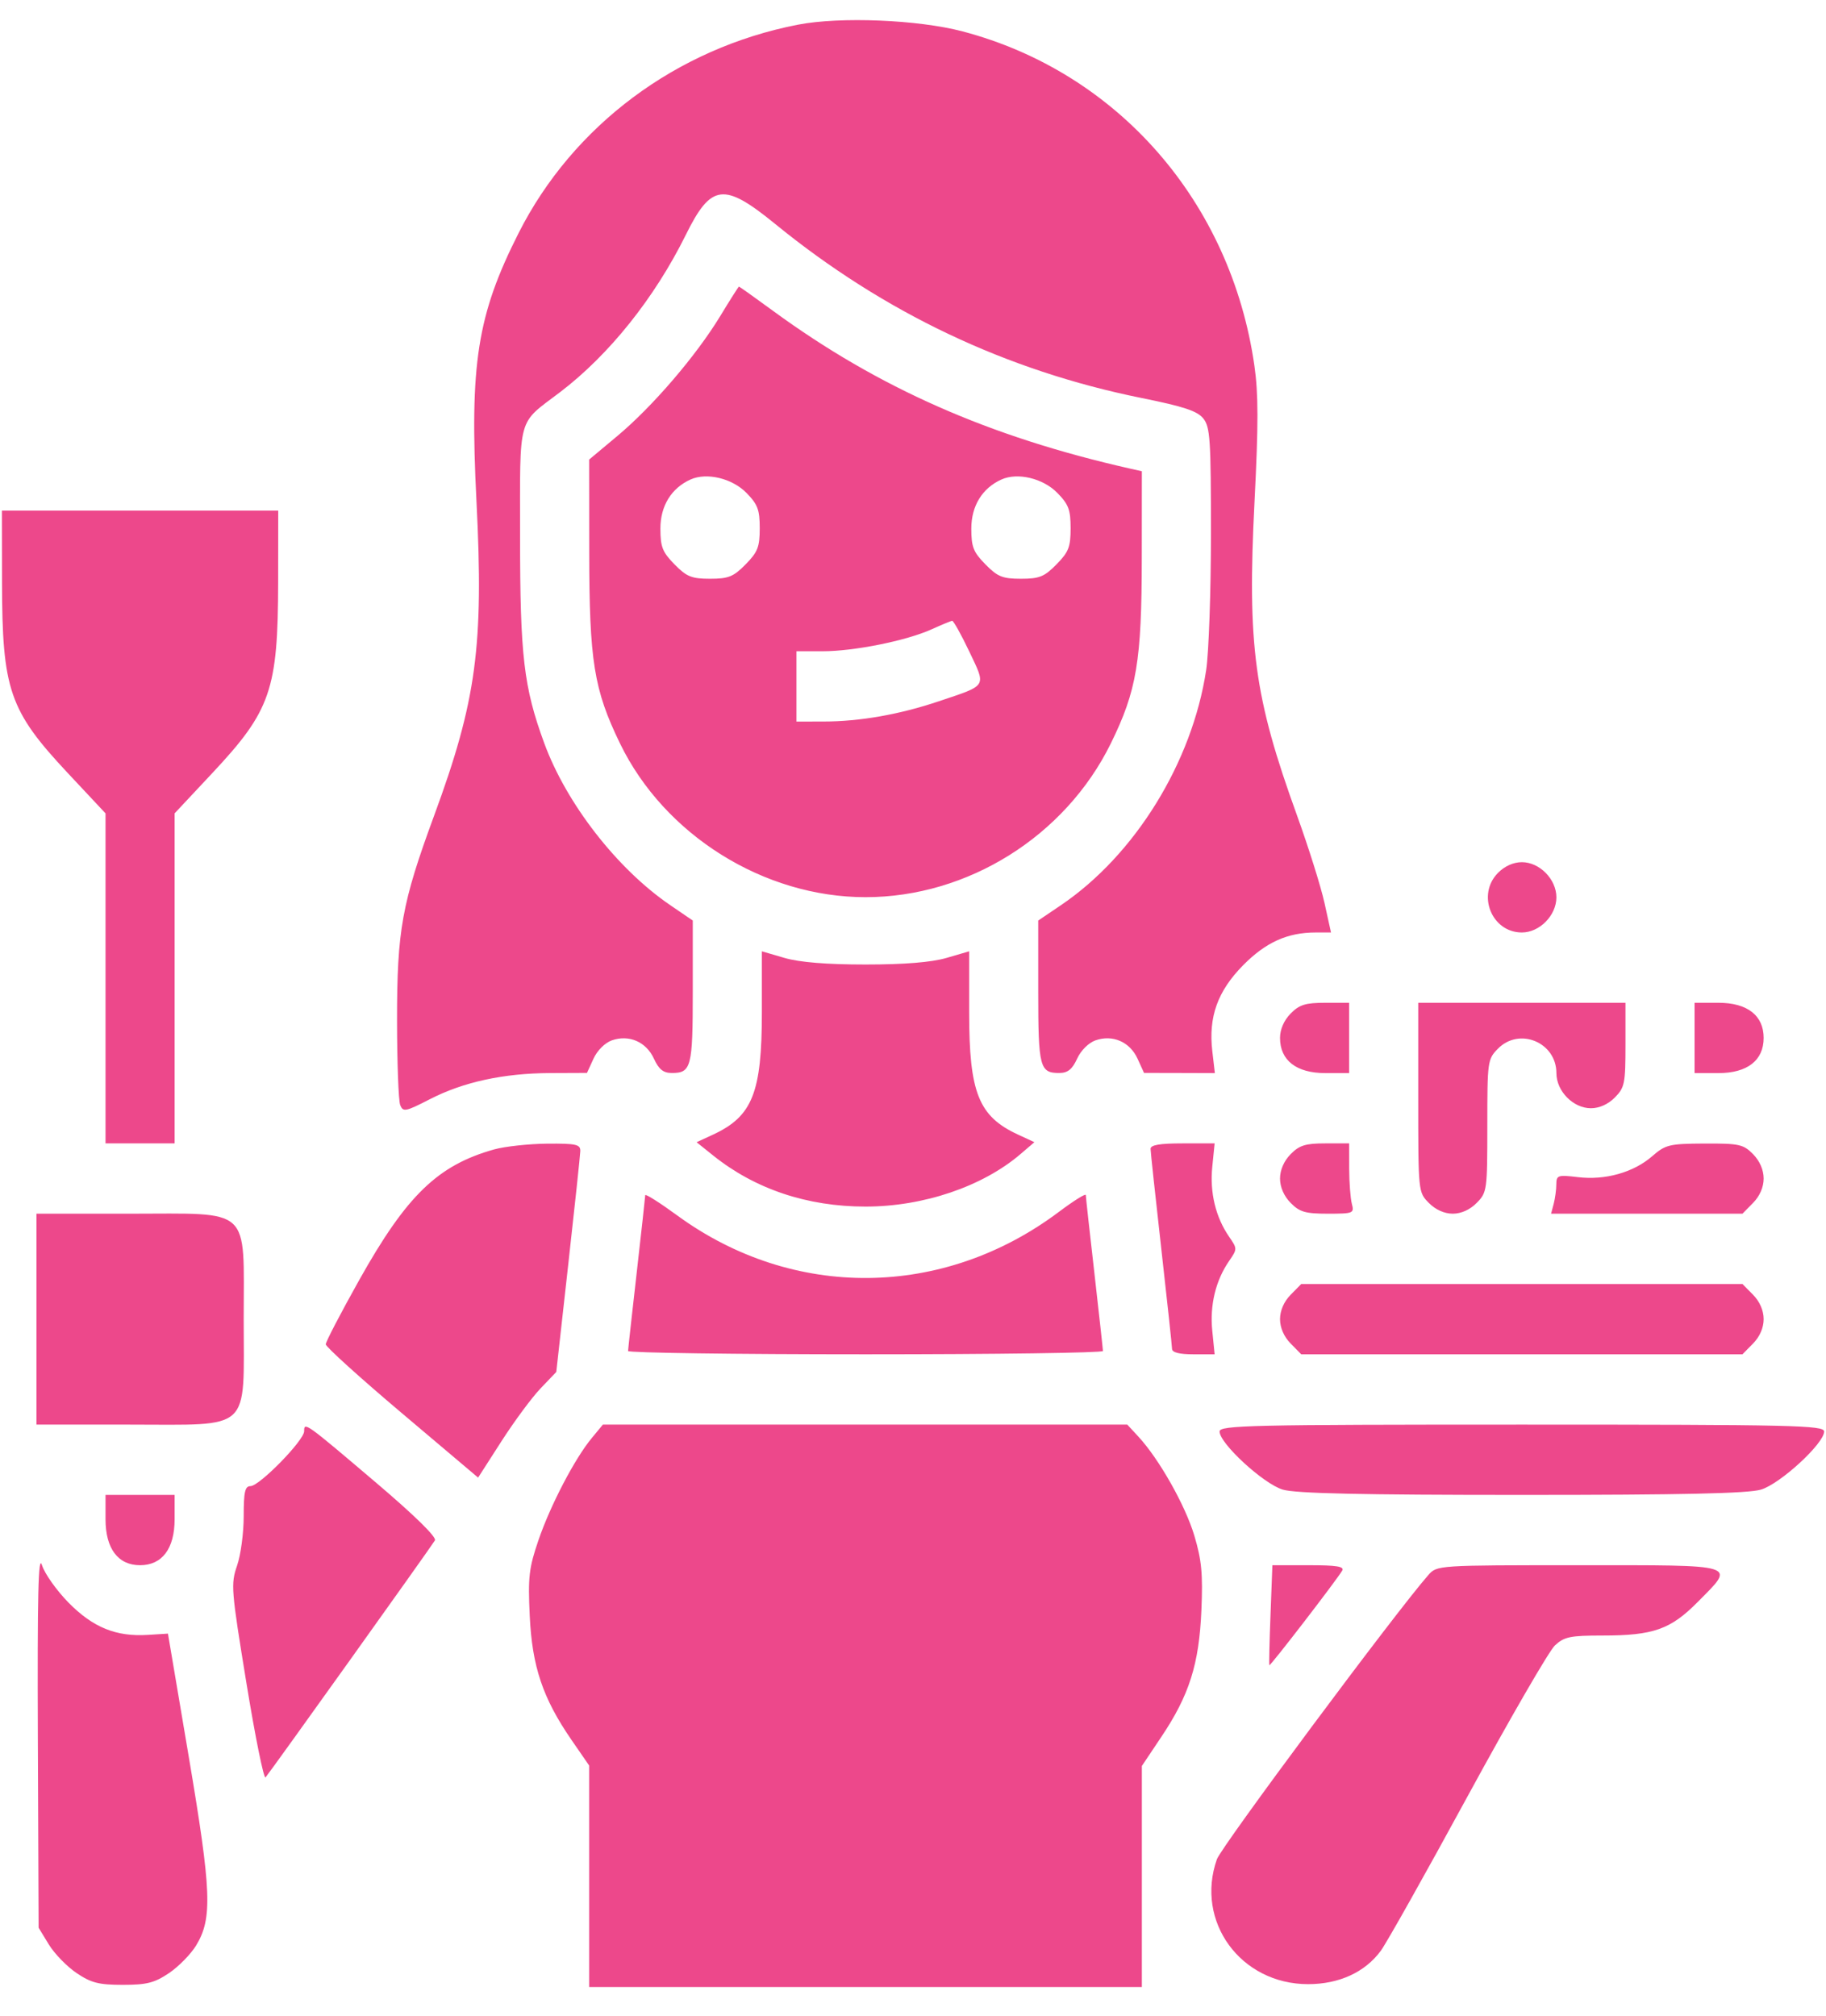 <svg width="48" height="53" viewBox="0 0 48 53" fill="none" xmlns="http://www.w3.org/2000/svg">
<path fill-rule="evenodd" clip-rule="evenodd" d="M20.974 0.649C17.78 1.27 15.062 3.298 13.632 6.127C12.543 8.282 12.342 9.562 12.525 13.176C12.718 16.987 12.525 18.417 11.409 21.447C10.564 23.743 10.436 24.45 10.437 26.821C10.438 27.933 10.475 28.934 10.52 29.047C10.595 29.235 10.659 29.223 11.299 28.894C12.182 28.44 13.233 28.212 14.466 28.206L15.43 28.202L15.601 27.829C15.699 27.613 15.902 27.411 16.083 27.347C16.536 27.189 16.987 27.385 17.19 27.829C17.316 28.105 17.435 28.202 17.649 28.204C18.172 28.209 18.211 28.06 18.211 26.063V24.197L17.615 23.79C16.223 22.84 14.886 21.12 14.304 19.528C13.767 18.061 13.671 17.243 13.671 14.118C13.671 10.871 13.588 11.171 14.72 10.31C16.009 9.33 17.206 7.834 18.025 6.179C18.693 4.827 19.026 4.786 20.376 5.886C23.233 8.216 26.452 9.744 30.014 10.463C31.122 10.687 31.475 10.804 31.632 11.001C31.811 11.227 31.832 11.547 31.832 14.02C31.832 15.541 31.776 17.159 31.706 17.616C31.337 20.045 29.834 22.477 27.888 23.794L27.292 24.197V26.063C27.292 28.06 27.331 28.209 27.854 28.204C28.068 28.202 28.188 28.105 28.314 27.829C28.412 27.613 28.615 27.411 28.796 27.347C29.249 27.189 29.7 27.385 29.903 27.829L30.073 28.202L31.004 28.204L31.935 28.207L31.868 27.632C31.763 26.73 32.006 26.054 32.677 25.373C33.275 24.767 33.844 24.511 34.587 24.511H34.988L34.816 23.731C34.721 23.302 34.397 22.272 34.097 21.441C32.967 18.32 32.785 16.98 32.978 13.176C33.081 11.149 33.08 10.348 32.974 9.609C32.356 5.306 29.384 1.903 25.306 0.826C24.135 0.517 22.085 0.433 20.974 0.649ZM18.93 8.313C18.297 9.353 17.157 10.682 16.238 11.452L15.487 12.08L15.489 14.513C15.491 17.378 15.611 18.125 16.297 19.54C17.463 21.946 20.075 23.583 22.752 23.583C25.442 23.583 28.001 21.98 29.199 19.544C29.882 18.155 30.012 17.377 30.014 14.666L30.016 12.387L29.704 12.317C26.003 11.481 23.09 10.195 20.333 8.18C19.845 7.823 19.436 7.532 19.425 7.533C19.413 7.533 19.19 7.884 18.93 8.313ZM19.62 12.954C19.918 13.258 19.971 13.398 19.971 13.884C19.971 14.378 19.919 14.51 19.6 14.835C19.28 15.16 19.15 15.213 18.665 15.213C18.181 15.213 18.05 15.16 17.731 14.835C17.413 14.511 17.36 14.377 17.36 13.892C17.36 13.298 17.649 12.829 18.154 12.603C18.579 12.413 19.245 12.573 19.62 12.954ZM27.792 12.954C28.09 13.258 28.143 13.398 28.143 13.884C28.143 14.378 28.092 14.51 27.772 14.835C27.453 15.16 27.323 15.213 26.838 15.213C26.353 15.213 26.223 15.16 25.904 14.835C25.585 14.511 25.533 14.377 25.533 13.892C25.533 13.298 25.822 12.829 26.327 12.603C26.752 12.413 27.417 12.573 27.792 12.954ZM0.053 15.299C0.057 18.132 0.245 18.678 1.777 20.315L2.774 21.38V25.717V30.055H3.682H4.59V25.717V21.38L5.587 20.315C7.119 18.678 7.307 18.132 7.312 15.299L7.314 13.422H3.682H0.05L0.053 15.299ZM25.479 17.125C25.927 18.068 25.969 18 24.681 18.433C23.643 18.782 22.603 18.965 21.645 18.966L20.936 18.967V18.043V17.119H21.621C22.45 17.119 23.822 16.843 24.482 16.545C24.748 16.425 24.994 16.323 25.028 16.318C25.063 16.314 25.266 16.677 25.479 17.125ZM39.376 22.946C38.812 23.519 39.212 24.511 40.005 24.511C40.472 24.511 40.913 24.061 40.913 23.587C40.913 23.112 40.472 22.663 40.005 22.663C39.784 22.663 39.551 22.767 39.376 22.946ZM20.027 26.61C20.027 28.723 19.779 29.344 18.744 29.824L18.311 30.024L18.744 30.371C19.847 31.256 21.22 31.716 22.752 31.716C24.274 31.716 25.829 31.189 26.827 30.335L27.191 30.023L26.759 29.823C25.724 29.344 25.476 28.723 25.476 26.61V25.006L24.88 25.18C24.483 25.295 23.773 25.353 22.752 25.353C21.731 25.353 21.02 25.295 20.623 25.18L20.027 25.006V26.61ZM33.927 26.642C33.751 26.821 33.648 27.058 33.648 27.283C33.648 27.872 34.078 28.207 34.835 28.207H35.465V27.283V26.359H34.835C34.318 26.359 34.156 26.409 33.927 26.642ZM37.281 28.847C37.281 31.335 37.281 31.336 37.559 31.619C37.735 31.798 37.968 31.903 38.189 31.903C38.41 31.903 38.643 31.798 38.818 31.619C39.09 31.343 39.097 31.289 39.097 29.593C39.097 27.896 39.104 27.842 39.376 27.566C39.939 26.993 40.913 27.399 40.913 28.207C40.913 28.682 41.355 29.131 41.821 29.131C42.042 29.131 42.275 29.026 42.451 28.847C42.708 28.586 42.729 28.478 42.729 27.461V26.359H40.005H37.281V28.847ZM44.545 27.283V28.207H45.175C45.932 28.207 46.361 27.872 46.361 27.283C46.361 26.693 45.932 26.359 45.175 26.359H44.545V27.283ZM12.99 30.213C11.508 30.629 10.69 31.42 9.443 33.646C8.959 34.51 8.563 35.27 8.563 35.336C8.563 35.401 9.464 36.217 10.566 37.148L12.568 38.84L13.182 37.884C13.52 37.358 13.982 36.733 14.21 36.495L14.623 36.063L14.935 33.261C15.107 31.72 15.251 30.368 15.254 30.257C15.259 30.081 15.148 30.056 14.38 30.062C13.896 30.067 13.271 30.135 12.99 30.213ZM30.245 30.199C30.246 30.279 30.373 31.461 30.527 32.827C30.681 34.193 30.808 35.375 30.809 35.455C30.81 35.55 30.999 35.599 31.37 35.599H31.929L31.867 34.98C31.799 34.307 31.955 33.659 32.31 33.145C32.526 32.831 32.526 32.823 32.31 32.509C31.955 31.994 31.799 31.346 31.867 30.673L31.929 30.055H31.086C30.486 30.055 30.244 30.096 30.245 30.199ZM33.927 30.338C33.751 30.517 33.648 30.754 33.648 30.979C33.648 31.204 33.751 31.441 33.927 31.619C34.163 31.859 34.314 31.903 34.905 31.903C35.575 31.903 35.602 31.892 35.536 31.643C35.499 31.5 35.467 31.084 35.466 30.719L35.465 30.055H34.835C34.318 30.055 34.156 30.105 33.927 30.338ZM43.429 30.394C42.94 30.819 42.195 31.029 41.478 30.942C40.951 30.879 40.913 30.892 40.911 31.129C40.911 31.269 40.879 31.5 40.842 31.643L40.773 31.903H43.289H45.804L46.083 31.619C46.259 31.441 46.361 31.204 46.361 30.979C46.361 30.754 46.259 30.517 46.083 30.338C45.828 30.079 45.718 30.055 44.806 30.059C43.875 30.064 43.782 30.087 43.429 30.394ZM16.961 31.417C16.96 31.462 16.859 32.382 16.736 33.462C16.613 34.542 16.511 35.465 16.51 35.512C16.509 35.56 19.318 35.599 22.752 35.599C26.185 35.599 28.994 35.56 28.993 35.512C28.992 35.465 28.891 34.542 28.768 33.462C28.644 32.382 28.543 31.46 28.542 31.412C28.541 31.365 28.221 31.565 27.831 31.858C24.792 34.137 20.851 34.174 17.807 31.952C17.343 31.613 16.962 31.372 16.961 31.417ZM0.958 34.675V37.447H3.403C6.646 37.447 6.406 37.668 6.406 34.675C6.406 31.682 6.646 31.903 3.403 31.903H0.958V34.675ZM33.927 34.034C33.751 34.213 33.648 34.45 33.648 34.675C33.648 34.9 33.751 35.137 33.927 35.315L34.206 35.599H40.005H45.804L46.083 35.315C46.259 35.137 46.361 34.9 46.361 34.675C46.361 34.45 46.259 34.213 46.083 34.034L45.804 33.751H40.005H34.206L33.927 34.034ZM7.995 37.621C7.995 37.861 6.819 39.064 6.584 39.064C6.44 39.064 6.406 39.215 6.406 39.858C6.406 40.295 6.328 40.879 6.231 41.156C6.065 41.637 6.076 41.782 6.477 44.236C6.708 45.652 6.935 46.77 6.98 46.72C7.079 46.611 11.318 40.681 11.433 40.49C11.483 40.407 10.901 39.836 9.897 38.983C8.016 37.384 7.995 37.37 7.995 37.621ZM15.556 37.8C15.107 38.342 14.468 39.568 14.154 40.486C13.904 41.218 13.877 41.451 13.925 42.471C13.987 43.805 14.268 44.64 15.024 45.737L15.487 46.408V49.32V52.231H22.752H30.016V49.326V46.42L30.526 45.658C31.262 44.561 31.52 43.745 31.581 42.332C31.622 41.367 31.588 41.011 31.395 40.364C31.158 39.57 30.471 38.355 29.927 37.765L29.633 37.447H22.741H15.848L15.556 37.8ZM32.059 37.628C32.059 37.942 33.211 39.002 33.718 39.155C34.059 39.257 35.768 39.295 40.005 39.295C44.242 39.295 45.951 39.257 46.292 39.155C46.799 39.002 47.951 37.942 47.951 37.628C47.951 37.465 47.139 37.447 40.005 37.447C32.871 37.447 32.059 37.465 32.059 37.628ZM2.774 39.935C2.774 40.706 3.103 41.143 3.682 41.143C4.262 41.143 4.59 40.706 4.59 39.935V39.295H3.682H2.774V39.935ZM0.995 45.705L1.015 50.672L1.284 51.113C1.432 51.355 1.76 51.693 2.014 51.864C2.397 52.122 2.6 52.173 3.228 52.173C3.856 52.173 4.059 52.122 4.443 51.864C4.696 51.693 5.016 51.367 5.155 51.139C5.588 50.425 5.561 49.723 4.961 46.171L4.415 42.941L3.889 42.974C3.052 43.027 2.447 42.781 1.804 42.129C1.489 41.809 1.174 41.365 1.104 41.143C1.006 40.832 0.981 41.888 0.995 45.705ZM33.398 42.443C33.37 43.157 33.357 43.755 33.367 43.772C33.388 43.805 35.14 41.529 35.281 41.287C35.345 41.176 35.142 41.143 34.406 41.143H33.447L33.398 42.443ZM37.545 41.403C36.702 42.36 32.105 48.538 31.988 48.873C31.412 50.51 32.614 52.155 34.386 52.155C35.199 52.155 35.882 51.842 36.296 51.279C36.449 51.072 37.478 49.24 38.584 47.207C39.691 45.174 40.721 43.394 40.874 43.251C41.118 43.024 41.275 42.991 42.127 42.991C43.462 42.991 43.915 42.831 44.63 42.107C45.626 41.1 45.765 41.143 41.5 41.143C37.78 41.143 37.774 41.143 37.545 41.403Z" fill="#ED488B"/>
</svg>
